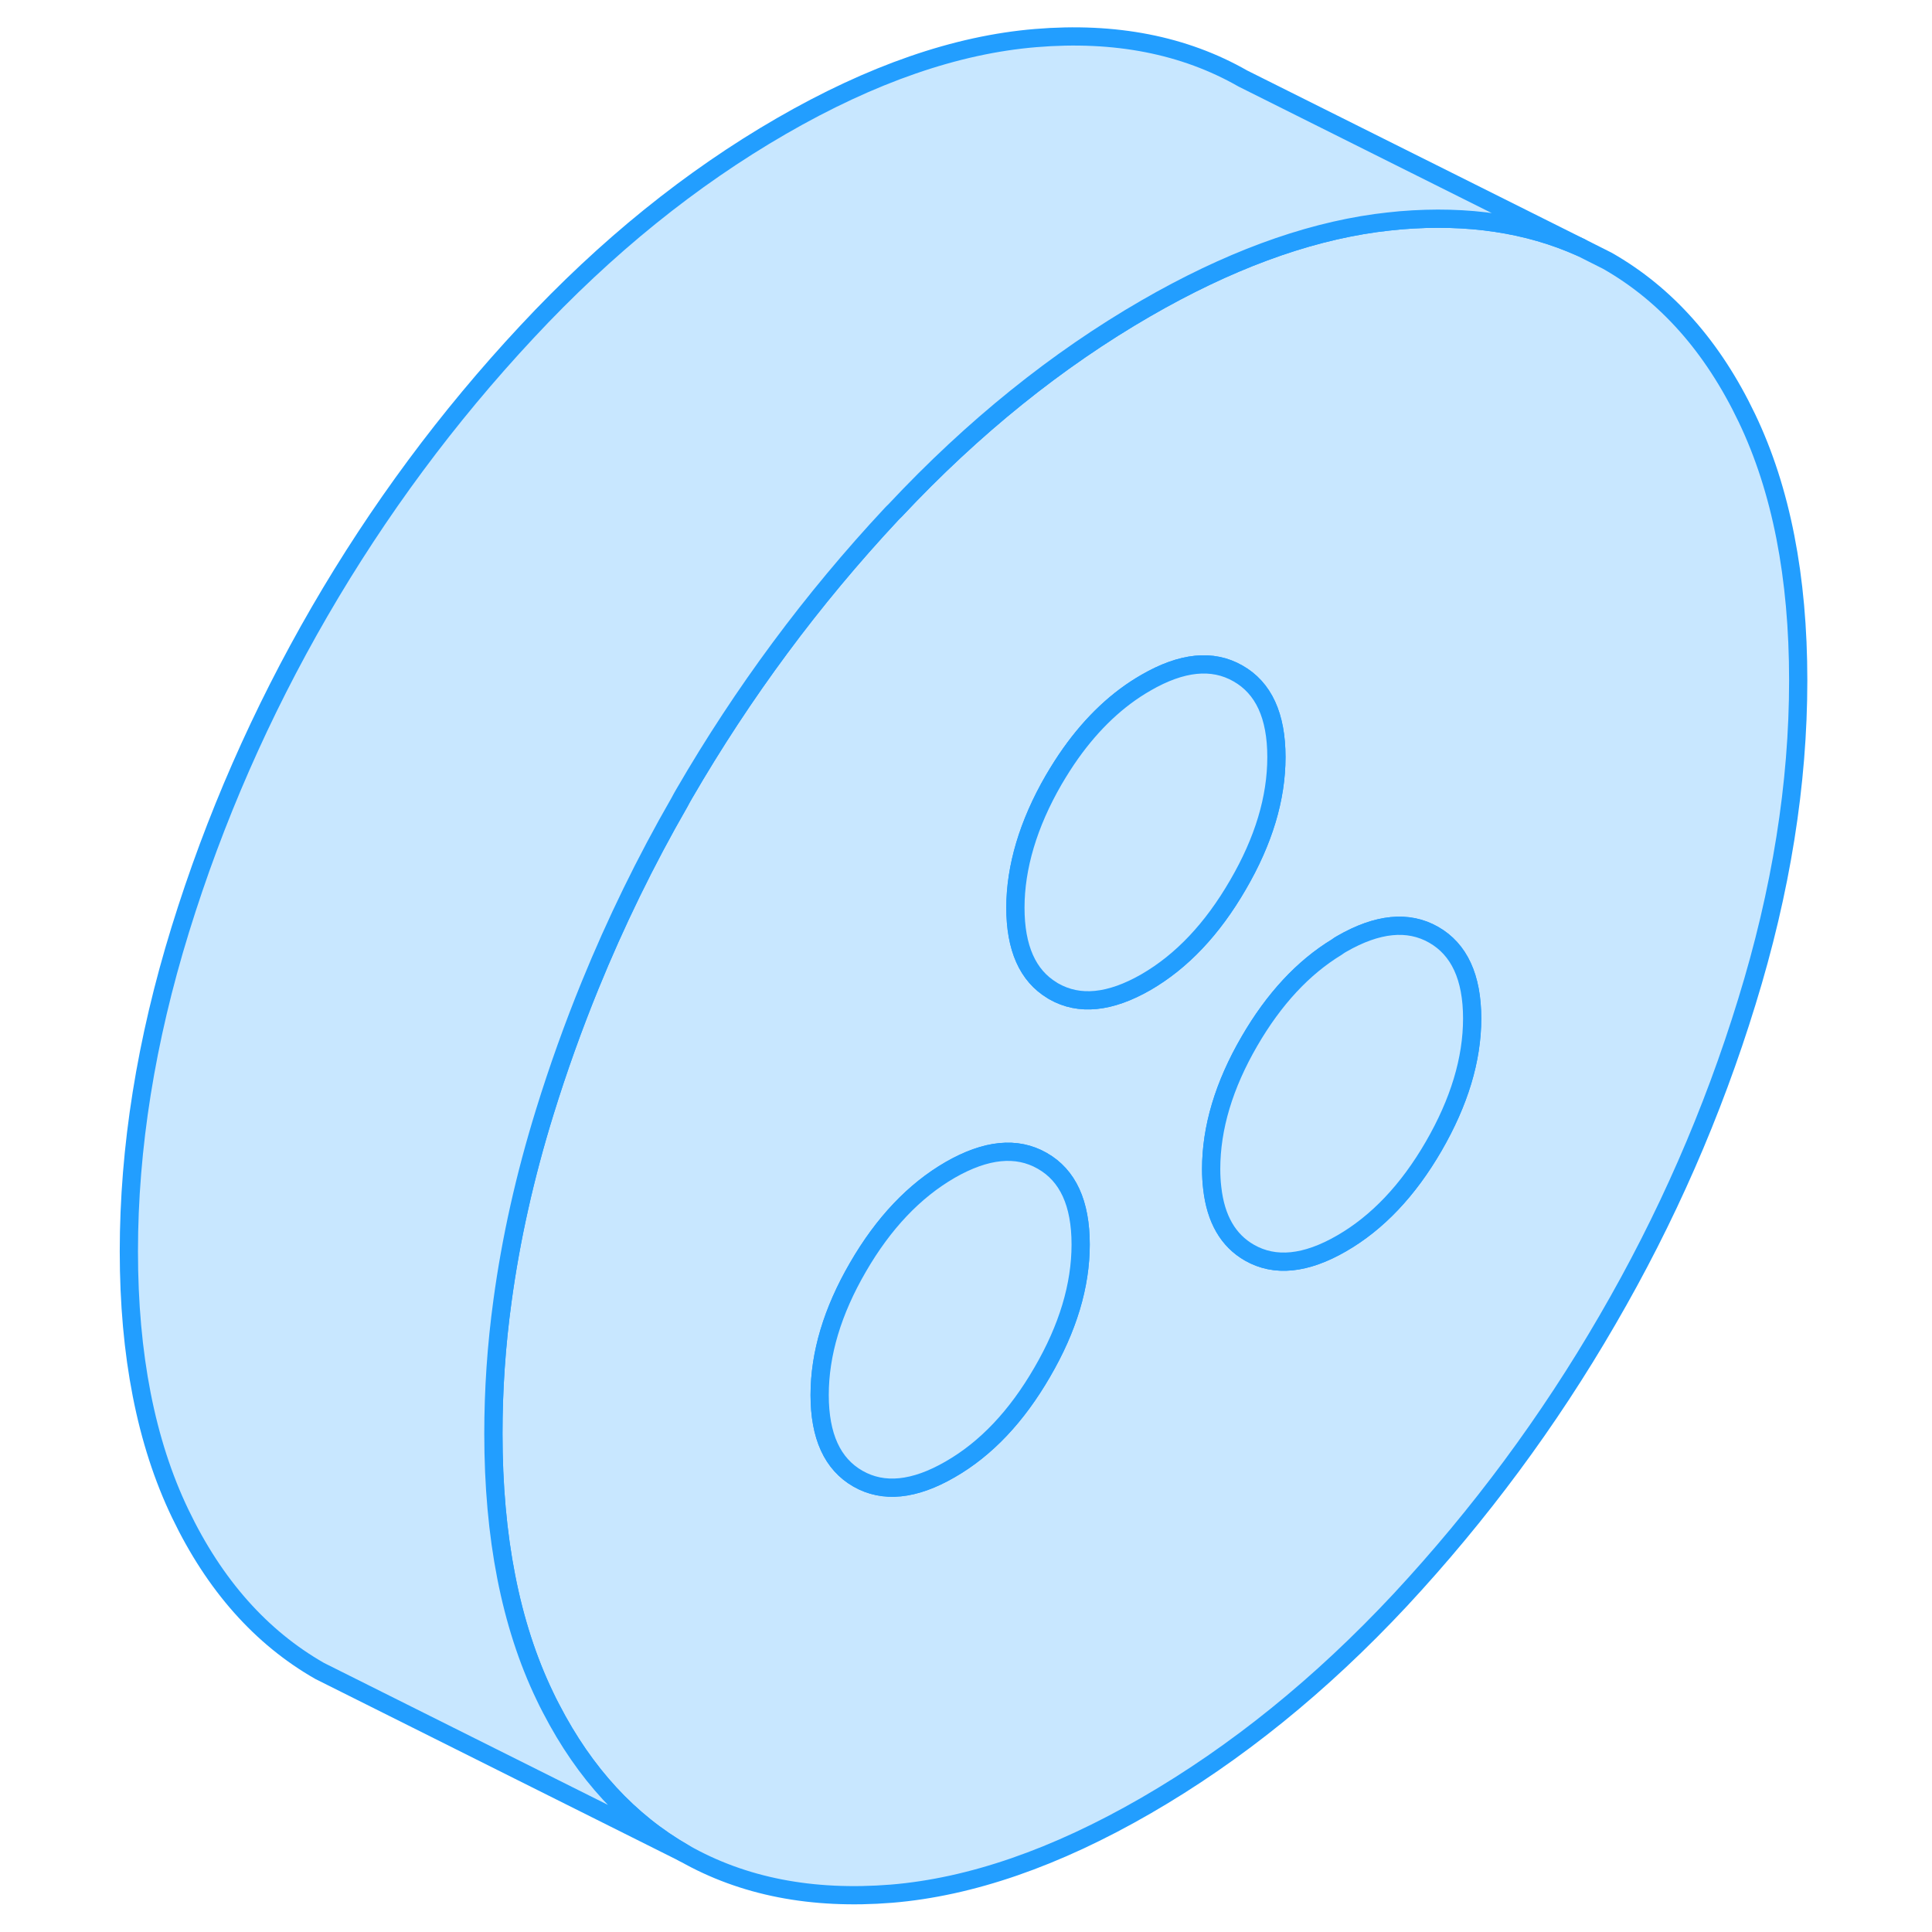 <svg width="48" height="48" viewBox="0 0 97 106" fill="#c8e7ff" xmlns="http://www.w3.org/2000/svg" stroke-width="1px" stroke-linecap="round" stroke-linejoin="round"><path d="M91.34 22.928C89.47 19.018 86.92 16.148 83.69 14.308L82.22 13.568C79.34 12.278 76.04 11.778 72.33 12.088C71.89 12.128 71.44 12.178 70.99 12.238C67.02 12.788 62.82 14.348 58.37 16.918C53.49 19.738 48.89 23.438 44.6 28.018C44.53 28.078 44.47 28.148 44.41 28.208C40.05 32.878 36.26 37.998 33.04 43.548C32.95 43.708 32.86 43.858 32.78 44.018C30.91 47.268 29.28 50.618 27.88 54.048C26.95 56.328 26.12 58.648 25.39 61.008C24.3 64.528 23.53 67.978 23.07 71.368C22.73 73.838 22.57 76.268 22.57 78.658C22.57 84.338 23.51 89.138 25.39 93.048C25.5 93.288 25.62 93.518 25.74 93.748C27.58 97.308 30.02 99.948 33.04 101.678C36.26 103.508 40.05 104.248 44.41 103.898C48.76 103.538 53.42 101.928 58.37 99.068C63.32 96.208 67.97 92.448 72.33 87.778C76.68 83.098 80.47 77.988 83.69 72.428C86.92 66.878 89.47 61.058 91.34 54.968C93.22 48.888 94.16 43.008 94.16 37.328C94.16 31.648 93.22 26.848 91.34 22.928ZM52.68 75.288C51.28 77.708 49.6 79.488 47.63 80.618C45.66 81.758 43.97 81.928 42.57 81.128C41.17 80.328 40.47 78.798 40.47 76.538C40.47 74.278 41.17 71.938 42.57 69.528C43.97 67.108 45.66 65.328 47.63 64.188C49.6 63.058 51.28 62.888 52.68 63.688C54.09 64.488 54.79 66.018 54.79 68.278C54.79 70.538 54.09 72.868 52.68 75.288ZM58.37 53.888C56.4 55.018 54.71 55.188 53.31 54.388C53.28 54.368 53.25 54.358 53.23 54.338C51.88 53.528 51.21 52.008 51.21 49.798C51.21 47.588 51.91 45.208 53.31 42.788C53.61 42.278 53.92 41.788 54.24 41.338C55.44 39.648 56.82 38.348 58.37 37.458C60.34 36.318 62.02 36.148 63.42 36.948C64.83 37.748 65.53 39.278 65.53 41.538C65.53 43.798 64.83 46.128 63.42 48.548C62.02 50.968 60.34 52.748 58.37 53.888ZM74.16 62.888C72.76 65.308 71.07 67.088 69.11 68.218C67.14 69.358 65.45 69.528 64.05 68.728C62.88 68.058 62.2 66.878 62.01 65.188C61.97 64.858 61.95 64.508 61.95 64.138C61.95 61.878 62.65 59.538 64.05 57.128C65.39 54.818 66.99 53.088 68.85 51.958C68.94 51.888 69.02 51.838 69.11 51.788C71.07 50.658 72.76 50.488 74.16 51.288C75.56 52.088 76.27 53.618 76.27 55.878C76.27 58.138 75.56 60.468 74.16 62.888Z" stroke="#229EFF" stroke-linejoin="round"/><path d="M54.791 68.278C54.791 70.528 54.091 72.868 52.681 75.288C51.281 77.708 49.601 79.488 47.631 80.618C45.661 81.758 43.971 81.928 42.571 81.128C41.171 80.328 40.471 78.798 40.471 76.538C40.471 74.278 41.171 71.938 42.571 69.528C43.971 67.108 45.661 65.328 47.631 64.188C49.601 63.058 51.281 62.888 52.681 63.688C54.091 64.488 54.791 66.018 54.791 68.278Z" stroke="#229EFF" stroke-linejoin="round"/><path d="M76.271 55.878C76.271 58.128 75.561 60.468 74.161 62.888C72.761 65.308 71.071 67.088 69.111 68.218C67.141 69.358 65.451 69.528 64.051 68.728C62.881 68.058 62.201 66.878 62.011 65.188C61.971 64.858 61.951 64.508 61.951 64.138C61.951 61.878 62.651 59.538 64.051 57.128C65.391 54.818 66.991 53.088 68.851 51.958C68.941 51.888 69.021 51.838 69.111 51.788C71.071 50.658 72.761 50.488 74.161 51.288C75.561 52.088 76.271 53.618 76.271 55.878Z" stroke="#229EFF" stroke-linejoin="round"/><path d="M65.531 41.538C65.531 43.798 64.831 46.128 63.421 48.548C62.021 50.968 60.341 52.748 58.371 53.888C56.401 55.018 54.711 55.188 53.311 54.388C53.281 54.368 53.251 54.358 53.231 54.338C51.881 53.528 51.211 52.008 51.211 49.798C51.211 47.588 51.911 45.208 53.311 42.788C53.611 42.278 53.921 41.788 54.241 41.338C55.441 39.648 56.821 38.348 58.371 37.458C60.341 36.318 62.021 36.148 63.421 36.948C64.831 37.748 65.531 39.278 65.531 41.538Z" stroke="#229EFF" stroke-linejoin="round"/><path d="M82.22 13.568C79.34 12.278 76.04 11.778 72.33 12.088C71.89 12.128 71.44 12.178 70.99 12.238C67.02 12.788 62.82 14.348 58.37 16.918C53.49 19.738 48.89 23.438 44.6 28.018C44.53 28.078 44.47 28.148 44.41 28.208C40.05 32.878 36.26 37.998 33.04 43.548C32.95 43.708 32.86 43.858 32.78 44.018C30.91 47.268 29.28 50.618 27.88 54.048C26.95 56.328 26.12 58.648 25.39 61.008C24.3 64.528 23.53 67.978 23.07 71.368C22.73 73.838 22.57 76.268 22.57 78.658C22.57 84.338 23.51 89.138 25.39 93.048C25.5 93.288 25.62 93.518 25.74 93.748C27.58 97.308 30.02 99.948 33.04 101.678L13.04 91.678C9.82 89.838 7.27 86.968 5.39 83.048C3.51 79.138 2.57 74.338 2.57 68.658C2.57 62.978 3.51 57.098 5.39 51.008C7.27 44.928 9.82 39.108 13.04 33.548C16.26 27.998 20.05 22.878 24.41 18.208C28.76 13.538 33.42 9.778 38.37 6.918C43.32 4.058 47.97 2.448 52.33 2.088C56.68 1.728 60.47 2.468 63.69 4.308L82.22 13.568Z" stroke="#229EFF" stroke-linejoin="round"/></svg>